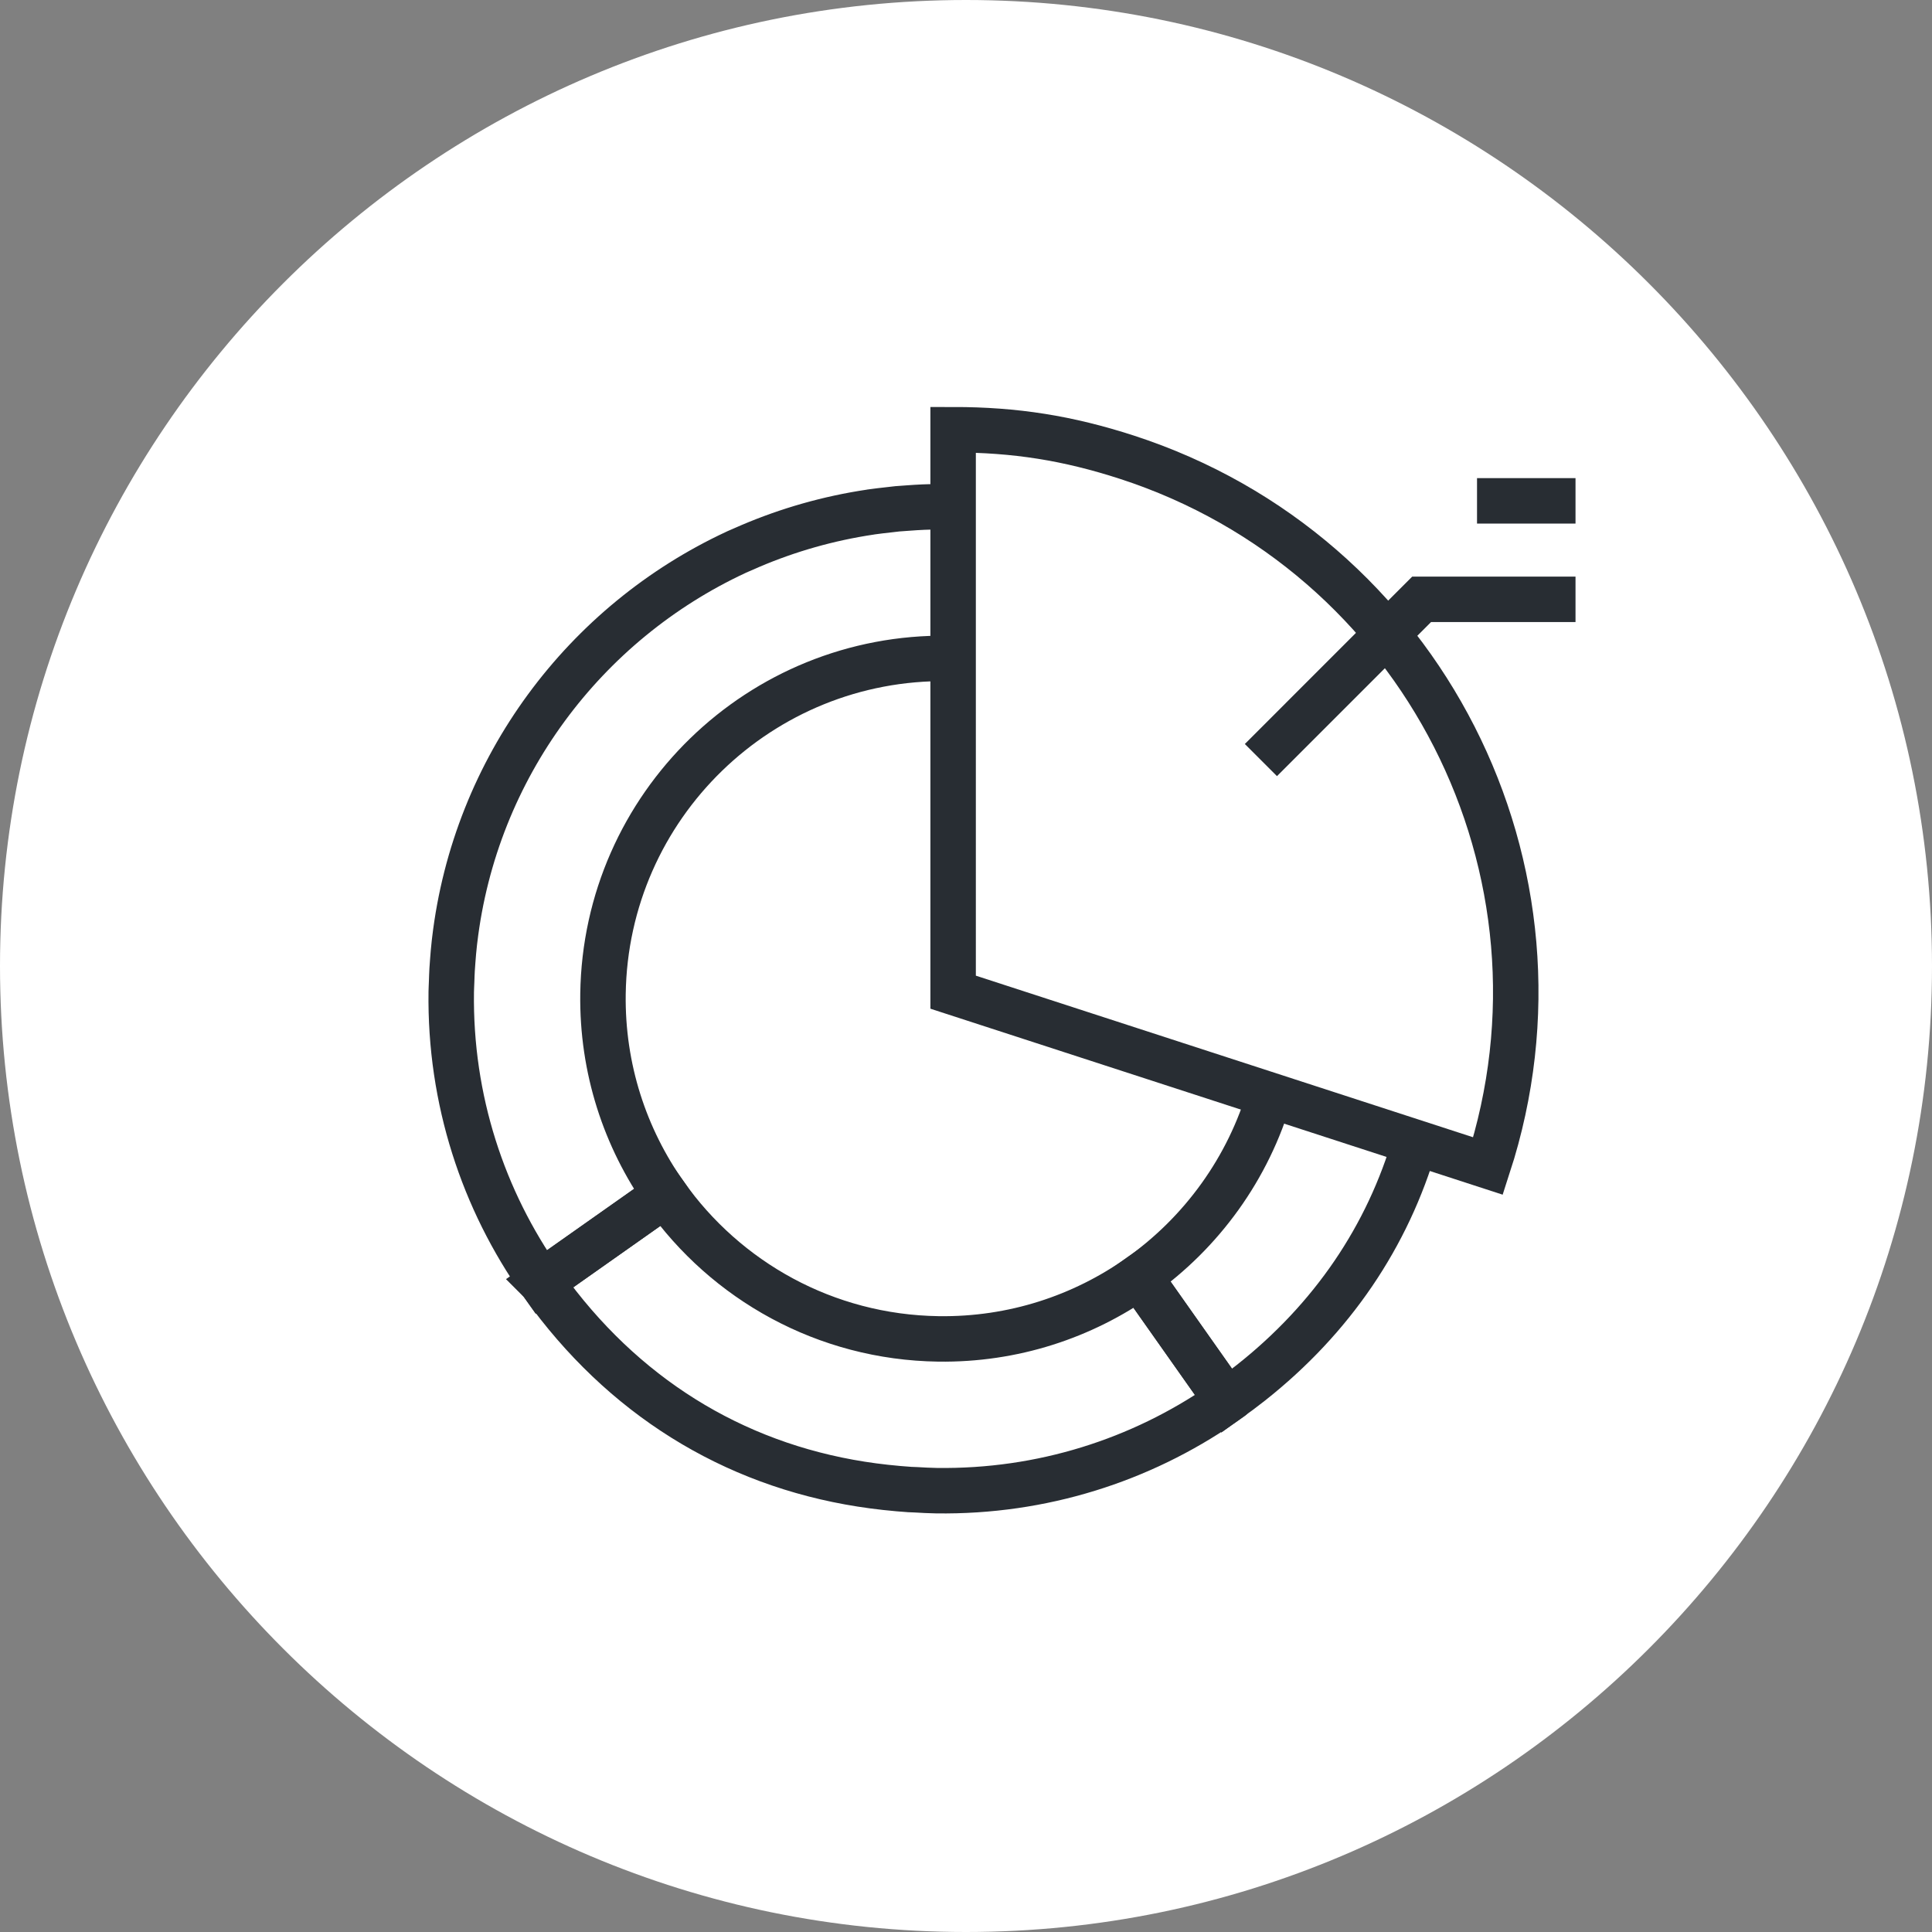 <?xml version="1.0" encoding="utf-8"?>
<!-- Generator: Adobe Illustrator 16.0.0, SVG Export Plug-In . SVG Version: 6.00 Build 0)  -->
<!DOCTYPE svg PUBLIC "-//W3C//DTD SVG 1.1//EN" "http://www.w3.org/Graphics/SVG/1.1/DTD/svg11.dtd">
<svg version="1.1" xmlns="http://www.w3.org/2000/svg" xmlns:xlink="http://www.w3.org/1999/xlink" x="0px" y="0px" width="170px"
	 height="170px" viewBox="0 0 170 170" enable-background="new 0 0 170 170" xml:space="preserve">
<rect x="0" y="0" width="170" height="170" fill="#808080" stroke="none"/>
<g id="Background">
</g>
<g id="Circle">
	<g>
		<path fill="#FFFFFF" d="M85,170c-46.869,0-85-38.131-85-85S38.131,0,85,0s85,38.131,85,85S131.869,170,85,170z"/>
	</g>
</g>
<g id="TEXT">
</g>
<g id="Icons">
	<g>
		<g>
			<path fill="none" stroke="#282D33" stroke-width="4" stroke-miterlimit="10" d="M111.773,96.179
				c-1.909,6.622-6.041,12.288-11.521,16.16l7.697,10.914c0.724-0.512,1.434-1.041,2.12-1.582
				c7.147-5.65,12.05-12.883,14.471-21.235"/>
			<path fill="none" stroke="#282D33" stroke-width="4" stroke-miterlimit="10" d="M112.938,88.296"/>
			<path fill="none" stroke="#282D33" stroke-width="4" stroke-linecap="round" stroke-miterlimit="10" d="M83.605,44.585
				c-0.032,0-0.065,0.004-0.103,0.004c-0.579-0.008-1.155,0.002-1.733,0.016c-0.172,0.009-0.344,0.006-0.517,0.016
				c-0.451,0.016-0.898,0.051-1.348,0.082c-0.313,0.021-0.626,0.039-0.939,0.068c-0.25,0.023-0.5,0.058-0.747,0.086
				c-0.517,0.058-1.036,0.115-1.548,0.188c-0.03,0.007-0.057,0.011-0.088,0.016c-3.692,0.55-7.228,1.565-10.559,2.985
				c-0.408,0.176-0.821,0.35-1.229,0.535c-0.012,0.004-0.023,0.014-0.035,0.019C51.463,54.782,41.805,67.53,40.008,82.737
				c-0.012,0.084-0.019,0.17-0.03,0.256c-0.058,0.512-0.102,1.027-0.14,1.539c-0.02,0.264-0.04,0.525-0.056,0.787
				c-0.022,0.346-0.028,0.695-0.042,1.043c-0.008,0.303-0.03,0.598-0.034,0.9c-0.136,9.51,2.815,18.344,7.911,25.559l10.914-7.695
				c-3.526-4.99-5.565-11.099-5.473-17.676c0.235-16.535,13.826-29.748,30.363-29.514"/>
			<path fill="none" stroke="#282D33" stroke-width="4" stroke-linecap="round" stroke-miterlimit="10" d="M107.949,123.253
				l-7.697-10.914c-4.994,3.525-11.099,5.566-17.676,5.473h-0.001c-9.961-0.141-18.706-5.129-24.043-12.686l-10.914,7.695
				c0.004,0.004,0.006,0.004,0.01,0.01c0.486,0.691,0.989,1.361,1.503,2.014c7.287,9.267,17.22,14.777,28.8,16.033
				c0.079,0.008,0.158,0.014,0.237,0.023c0.593,0.061,1.188,0.121,1.789,0.158c0.035,0.004,0.067,0.004,0.099,0.008
				c0.175,0.01,0.353,0.01,0.529,0.021c0.599,0.033,1.197,0.07,1.805,0.078c9.314,0.133,17.986-2.688,25.118-7.594
				C108.385,122.97,108.672,122.741,107.949,123.253z"/>
		</g>
		<g>
			<g>
				<g>
					<path fill="none" stroke="#282D33" stroke-width="4" stroke-linecap="round" stroke-miterlimit="10" d="M83.867,87.304
						l47.071,15.297c8.448-25.998-5.779-53.924-31.778-62.369c-5.196-1.686-9.826-2.42-15.293-2.42V87.304z"/>
				</g>
			</g>
		</g>
		<g>
			<polyline fill="none" stroke="#282D33" stroke-width="4" stroke-miterlimit="10" points="110.949,66.88 125.091,52.737 
				138.632,52.737 			"/>
			
				<line fill="none" stroke="#282D33" stroke-width="4" stroke-miterlimit="10" x1="138.632" y1="44.071" x2="129.966" y2="44.071"/>
		</g>
	</g>
</g>
</svg>
